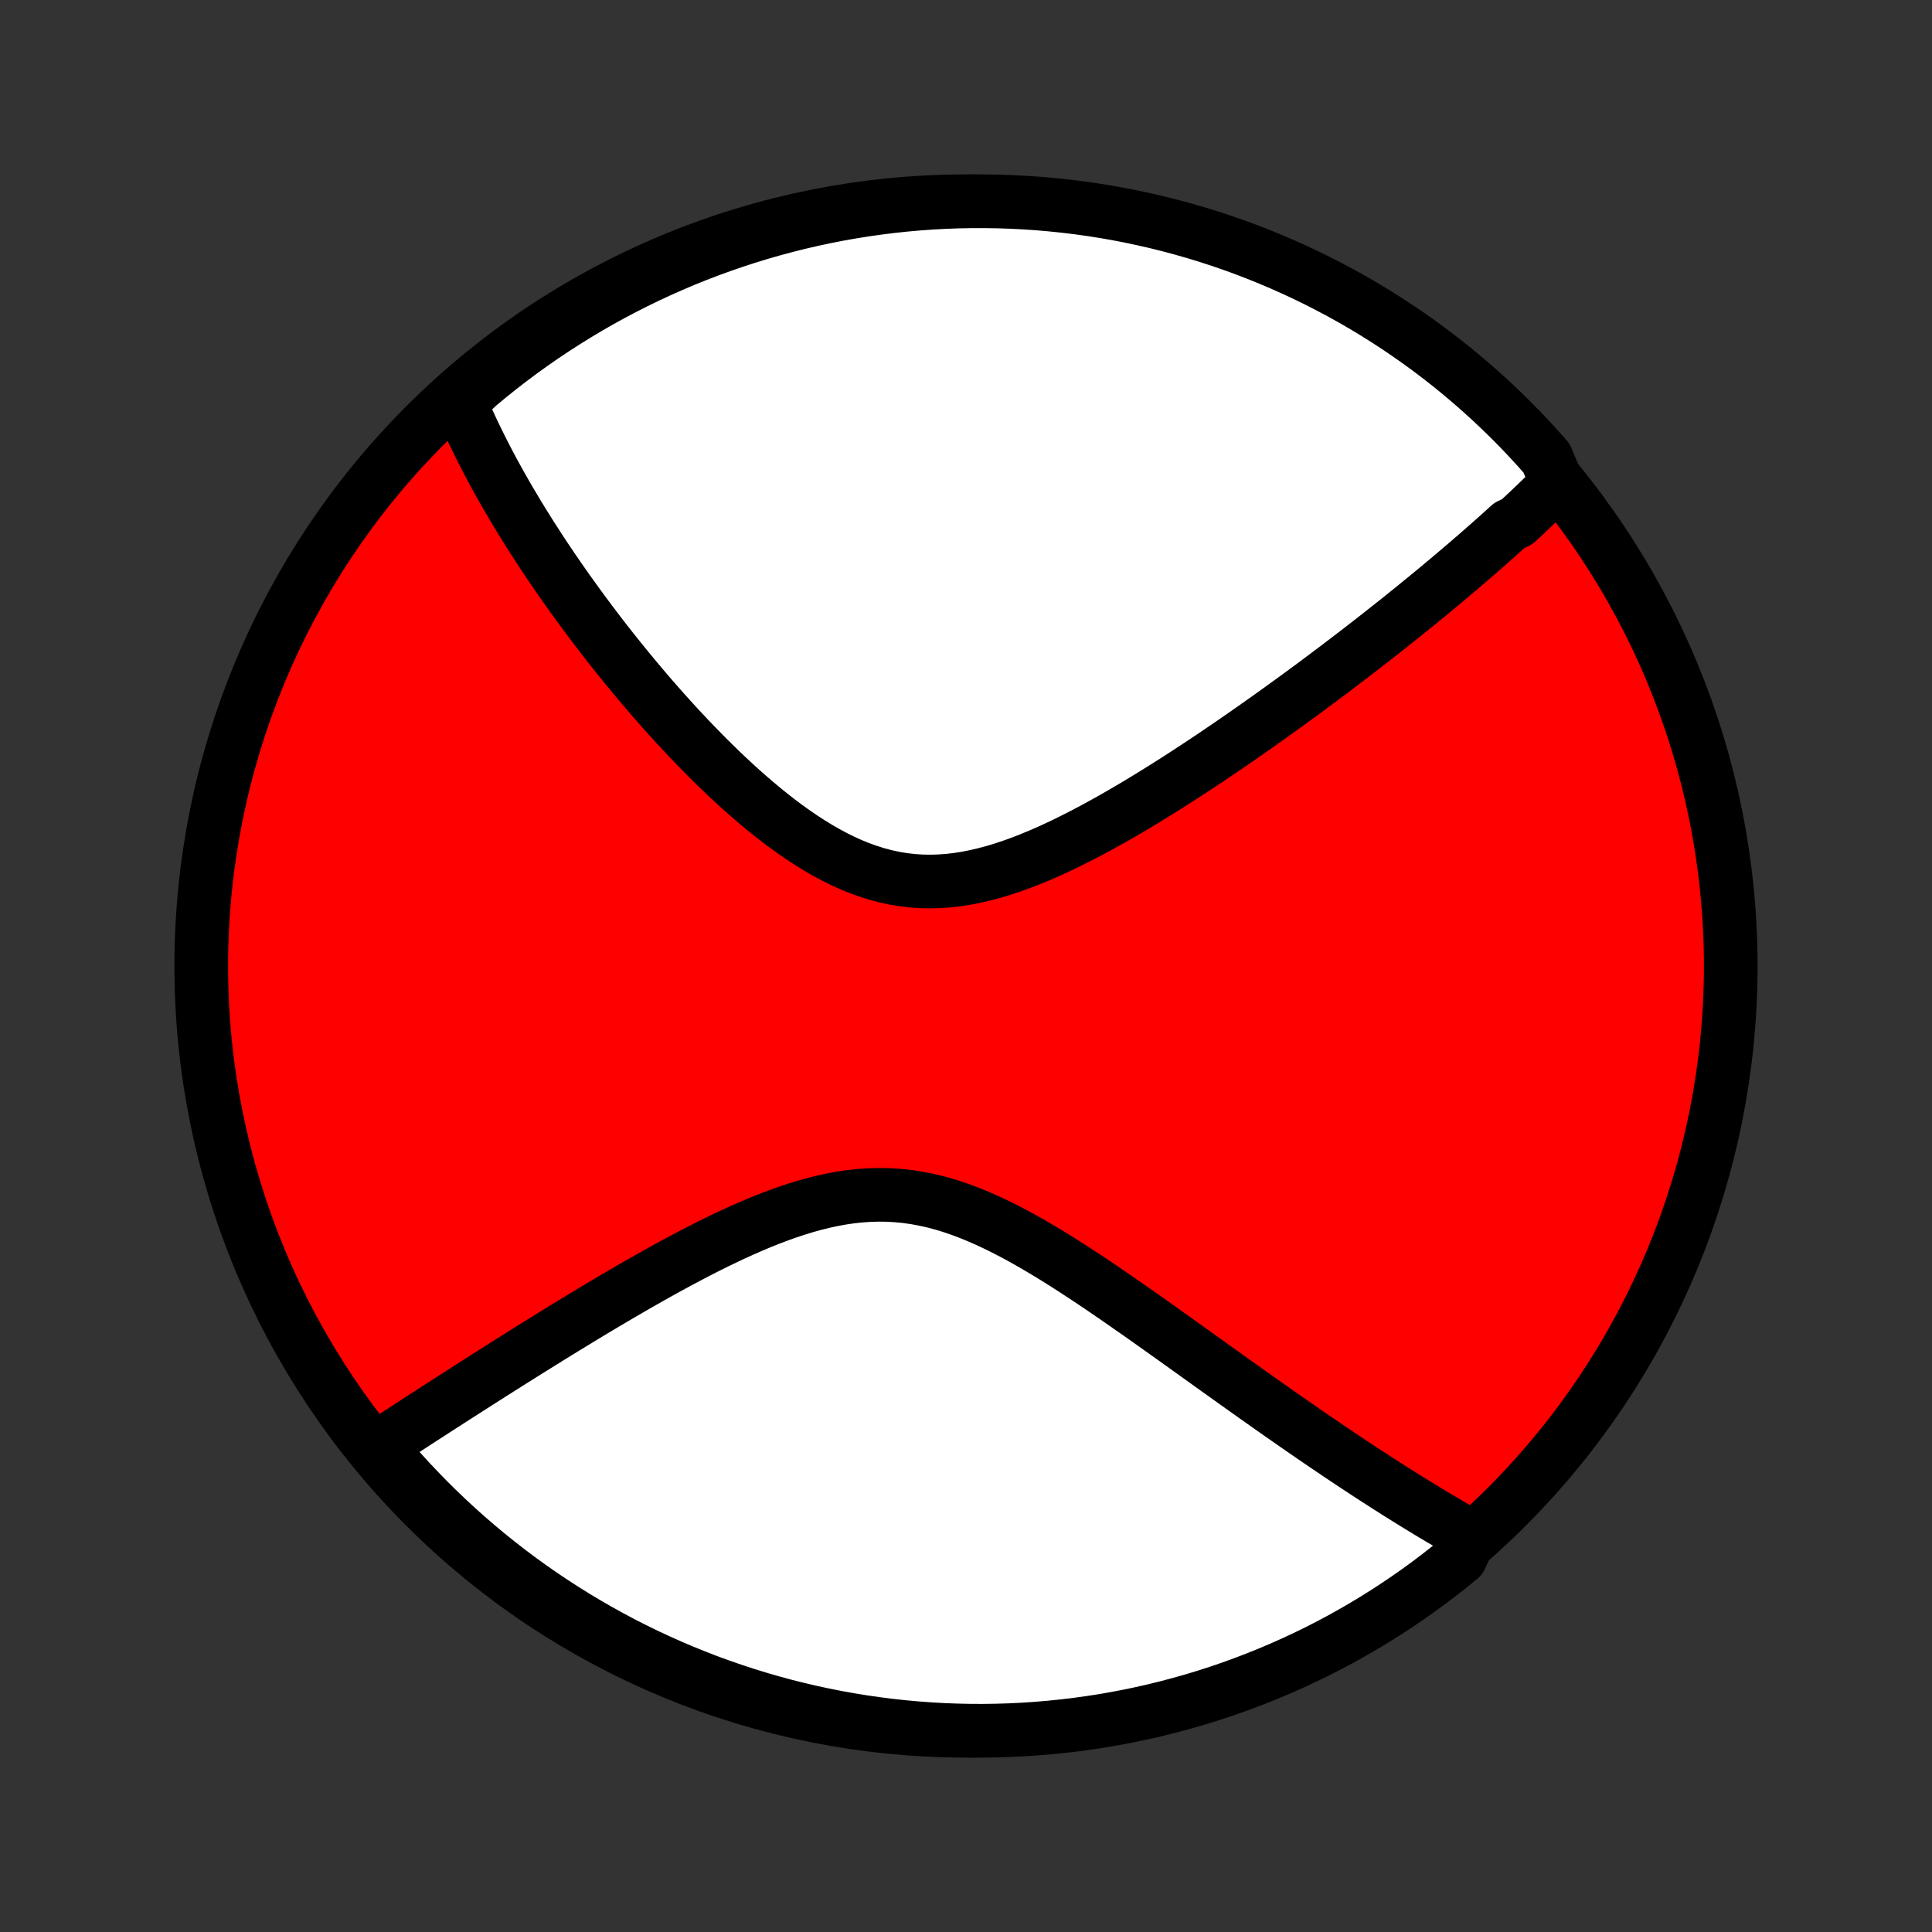 <?xml version="1.0" encoding="utf-8" standalone="no"?>
<!DOCTYPE svg PUBLIC "-//W3C//DTD SVG 1.1//EN"
  "http://www.w3.org/Graphics/SVG/1.1/DTD/svg11.dtd">
<!-- Created with matplotlib (http://matplotlib.org/) -->
<svg height="72pt" version="1.1" viewBox="0 0 72 72" width="72pt" xmlns="http://www.w3.org/2000/svg" xmlns:xlink="http://www.w3.org/1999/xlink">
 <rect x="0" y="0" width="72" height="72" fill="#333333" stroke="none"/>
 <defs>
  <style type="text/css">
*{stroke-linecap:butt;stroke-linejoin:round;}
  </style>
 </defs>
 <g id="figure_1">
  <g id="patch_1">
   <path d="
M0 72
L72 72
L72 0
L0 0
z
" style="fill:none;"/>
  </g>
  <g id="axes_1">
   <g id="PatchCollection_1">
    <defs>
     <path d="
M36 -7.5
C43.558 -7.5 50.808 -10.503 56.153 -15.848
C61.497 -21.192 64.5 -28.442 64.5 -36
C64.5 -43.558 61.497 -50.808 56.153 -56.153
C50.808 -61.497 43.558 -64.5 36 -64.5
C28.442 -64.5 21.192 -61.497 15.848 -56.153
C10.503 -50.808 7.5 -43.558 7.5 -36
C7.5 -28.442 10.503 -21.192 15.848 -15.848
C21.192 -10.503 28.442 -7.5 36 -7.5
z
" id="C0_0_a811fe30f3"/>
     <path d="
M58.031 -53.99
L57.9 -53.859
L57.768 -53.728
L57.635 -53.597
L57.501 -53.467
L57.367 -53.336
L57.231 -53.205
L57.094 -53.075
L56.956 -52.944
L56.817 -52.814
L56.677 -52.683
L56.536 -52.552
L56.251 -52.421
L56.106 -52.29
L55.961 -52.158
L55.814 -52.026
L55.666 -51.894
L55.516 -51.762
L55.366 -51.629
L55.214 -51.496
L55.061 -51.362
L54.906 -51.228
L54.75 -51.093
L54.592 -50.958
L54.433 -50.822
L54.273 -50.686
L54.111 -50.549
L53.947 -50.411
L53.782 -50.273
L53.614 -50.133
L53.446 -49.993
L53.275 -49.853
L53.103 -49.711
L52.928 -49.569
L52.752 -49.425
L52.574 -49.281
L52.394 -49.136
L52.211 -48.989
L52.027 -48.842
L51.84 -48.694
L51.651 -48.544
L51.46 -48.394
L51.267 -48.242
L51.071 -48.089
L50.872 -47.935
L50.672 -47.78
L50.468 -47.624
L50.262 -47.466
L50.053 -47.307
L49.842 -47.146
L49.628 -46.985
L49.411 -46.822
L49.191 -46.657
L48.968 -46.491
L48.742 -46.324
L48.513 -46.156
L48.281 -45.986
L48.045 -45.815
L47.807 -45.642
L47.565 -45.468
L47.32 -45.293
L47.072 -45.117
L46.82 -44.939
L46.565 -44.76
L46.306 -44.58
L46.044 -44.398
L45.779 -44.216
L45.51 -44.033
L45.237 -43.848
L44.961 -43.663
L44.681 -43.478
L44.398 -43.292
L44.111 -43.105
L43.821 -42.918
L43.527 -42.732
L43.23 -42.545
L42.929 -42.359
L42.625 -42.173
L42.318 -41.988
L42.008 -41.805
L41.694 -41.623
L41.378 -41.443
L41.058 -41.265
L40.736 -41.09
L40.411 -40.919
L40.083 -40.751
L39.754 -40.587
L39.422 -40.428
L39.088 -40.275
L38.752 -40.128
L38.414 -39.989
L38.076 -39.856
L37.736 -39.733
L37.395 -39.619
L37.054 -39.515
L36.712 -39.423
L36.37 -39.343
L36.029 -39.275
L35.688 -39.221
L35.347 -39.181
L35.008 -39.157
L34.67 -39.148
L34.333 -39.154
L33.998 -39.177
L33.665 -39.216
L33.334 -39.271
L33.006 -39.342
L32.68 -39.428
L32.357 -39.529
L32.037 -39.645
L31.719 -39.774
L31.405 -39.916
L31.095 -40.07
L30.787 -40.236
L30.483 -40.411
L30.183 -40.596
L29.886 -40.789
L29.593 -40.99
L29.304 -41.197
L29.018 -41.411
L28.737 -41.631
L28.459 -41.855
L28.185 -42.083
L27.916 -42.315
L27.65 -42.549
L27.388 -42.786
L27.131 -43.025
L26.877 -43.266
L26.628 -43.508
L26.382 -43.751
L26.141 -43.995
L25.904 -44.238
L25.67 -44.482
L25.441 -44.726
L25.215 -44.969
L24.994 -45.211
L24.776 -45.453
L24.562 -45.694
L24.352 -45.934
L24.146 -46.172
L23.944 -46.409
L23.745 -46.645
L23.55 -46.88
L23.358 -47.113
L23.17 -47.344
L22.985 -47.574
L22.804 -47.802
L22.626 -48.028
L22.451 -48.253
L22.28 -48.476
L22.112 -48.697
L21.947 -48.917
L21.784 -49.135
L21.625 -49.351
L21.469 -49.565
L21.316 -49.778
L21.165 -49.989
L21.017 -50.198
L20.872 -50.406
L20.73 -50.612
L20.59 -50.816
L20.453 -51.019
L20.318 -51.22
L20.186 -51.42
L20.056 -51.619
L19.929 -51.816
L19.803 -52.011
L19.68 -52.206
L19.56 -52.399
L19.441 -52.59
L19.325 -52.781
L19.211 -52.97
L19.099 -53.158
L18.988 -53.345
L18.88 -53.531
L18.774 -53.716
L18.67 -53.9
L18.567 -54.084
L18.467 -54.266
L18.368 -54.447
L18.272 -54.628
L18.177 -54.807
L18.084 -54.987
L17.992 -55.165
L17.903 -55.343
L17.815 -55.52
L17.729 -55.697
L17.644 -55.873
L17.561 -56.049
L17.48 -56.225
L17.401 -56.4
L17.323 -56.575
L17.247 -56.749
L17.173 -56.923
L17.101 -57.097
L17.445 -57.272
L17.826 -57.633
L18.212 -57.953
L18.603 -58.267
L19 -58.574
L19.401 -58.874
L19.808 -59.167
L20.22 -59.454
L20.637 -59.733
L21.058 -60.004
L21.484 -60.269
L21.914 -60.526
L22.348 -60.776
L22.787 -61.018
L23.23 -61.252
L23.676 -61.479
L24.127 -61.698
L24.581 -61.909
L25.038 -62.112
L25.499 -62.308
L25.963 -62.495
L26.43 -62.674
L26.9 -62.845
L27.373 -63.008
L27.848 -63.163
L28.326 -63.309
L28.806 -63.447
L29.289 -63.577
L29.773 -63.699
L30.259 -63.811
L30.747 -63.916
L31.237 -64.012
L31.728 -64.099
L32.221 -64.178
L32.714 -64.248
L33.209 -64.31
L33.704 -64.363
L34.2 -64.407
L34.697 -64.443
L35.194 -64.47
L35.691 -64.489
L36.189 -64.498
L36.686 -64.499
L37.183 -64.492
L37.68 -64.475
L38.176 -64.45
L38.672 -64.417
L39.167 -64.374
L39.661 -64.323
L40.153 -64.264
L40.645 -64.196
L41.135 -64.119
L41.623 -64.034
L42.11 -63.94
L42.595 -63.837
L43.078 -63.727
L43.559 -63.607
L44.037 -63.479
L44.513 -63.343
L44.986 -63.199
L45.457 -63.046
L45.925 -62.885
L46.39 -62.716
L46.851 -62.539
L47.309 -62.353
L47.764 -62.16
L48.215 -61.959
L48.663 -61.749
L49.107 -61.532
L49.546 -61.307
L49.982 -61.075
L50.413 -60.835
L50.84 -60.587
L51.263 -60.331
L51.68 -60.069
L52.093 -59.799
L52.501 -59.521
L52.904 -59.237
L53.302 -58.946
L53.695 -58.647
L54.082 -58.342
L54.464 -58.029
L54.84 -57.71
L55.21 -57.385
L55.575 -57.053
L55.933 -56.714
L56.286 -56.37
L56.632 -56.019
L56.972 -55.661
L57.306 -55.298
L57.633 -54.929
z
" id="C0_1_119c199add"/>
     <path d="
M54.795 -14.752
L54.63 -14.845
L54.464 -14.939
L54.298 -15.035
L54.13 -15.131
L53.962 -15.229
L53.793 -15.328
L53.623 -15.428
L53.452 -15.53
L53.28 -15.633
L53.108 -15.738
L52.934 -15.844
L52.758 -15.951
L52.582 -16.06
L52.404 -16.17
L52.226 -16.282
L52.045 -16.395
L51.864 -16.51
L51.681 -16.627
L51.497 -16.745
L51.311 -16.864
L51.123 -16.986
L50.934 -17.109
L50.743 -17.234
L50.551 -17.361
L50.357 -17.49
L50.161 -17.62
L49.963 -17.752
L49.763 -17.887
L49.561 -18.023
L49.357 -18.161
L49.151 -18.302
L48.943 -18.444
L48.733 -18.588
L48.521 -18.735
L48.306 -18.884
L48.089 -19.035
L47.869 -19.188
L47.647 -19.343
L47.423 -19.501
L47.196 -19.661
L46.966 -19.823
L46.734 -19.987
L46.499 -20.154
L46.261 -20.323
L46.021 -20.494
L45.778 -20.668
L45.531 -20.844
L45.282 -21.022
L45.031 -21.202
L44.776 -21.385
L44.518 -21.57
L44.258 -21.756
L43.994 -21.945
L43.727 -22.136
L43.457 -22.328
L43.185 -22.522
L42.909 -22.718
L42.63 -22.915
L42.348 -23.113
L42.063 -23.312
L41.776 -23.512
L41.485 -23.713
L41.191 -23.914
L40.895 -24.115
L40.595 -24.316
L40.293 -24.515
L39.988 -24.714
L39.68 -24.911
L39.37 -25.106
L39.057 -25.298
L38.741 -25.487
L38.423 -25.672
L38.103 -25.852
L37.781 -26.027
L37.456 -26.196
L37.129 -26.358
L36.8 -26.513
L36.469 -26.658
L36.137 -26.794
L35.803 -26.92
L35.467 -27.035
L35.129 -27.138
L34.79 -27.228
L34.45 -27.304
L34.109 -27.367
L33.767 -27.416
L33.423 -27.449
L33.08 -27.469
L32.736 -27.473
L32.391 -27.463
L32.046 -27.439
L31.702 -27.402
L31.358 -27.351
L31.014 -27.288
L30.672 -27.214
L30.33 -27.128
L29.989 -27.033
L29.65 -26.928
L29.312 -26.815
L28.977 -26.694
L28.643 -26.567
L28.312 -26.434
L27.983 -26.295
L27.656 -26.151
L27.332 -26.004
L27.011 -25.853
L26.693 -25.699
L26.378 -25.543
L26.066 -25.384
L25.758 -25.224
L25.453 -25.063
L25.151 -24.901
L24.852 -24.738
L24.558 -24.575
L24.267 -24.412
L23.979 -24.249
L23.695 -24.087
L23.415 -23.925
L23.138 -23.764
L22.865 -23.603
L22.595 -23.444
L22.33 -23.286
L22.068 -23.129
L21.809 -22.973
L21.554 -22.818
L21.303 -22.665
L21.055 -22.514
L20.81 -22.363
L20.569 -22.215
L20.332 -22.067
L20.098 -21.922
L19.866 -21.778
L19.639 -21.636
L19.414 -21.495
L19.193 -21.356
L18.974 -21.218
L18.759 -21.082
L18.547 -20.948
L18.337 -20.815
L18.131 -20.684
L17.927 -20.554
L17.726 -20.426
L17.527 -20.299
L17.332 -20.174
L17.139 -20.05
L16.948 -19.928
L16.76 -19.807
L16.574 -19.687
L16.39 -19.569
L16.209 -19.452
L16.03 -19.336
L15.853 -19.222
L15.678 -19.109
L15.505 -18.997
L15.335 -18.886
L15.166 -18.776
L14.999 -18.668
L14.834 -18.561
L14.671 -18.454
L14.509 -18.349
L14.35 -18.245
L14.192 -18.141
L14.255 -18.039
L14.58 -17.576
L14.912 -17.2
L15.249 -16.829
L15.594 -16.464
L15.944 -16.105
L16.3 -15.752
L16.663 -15.405
L17.031 -15.064
L17.405 -14.73
L17.785 -14.402
L18.17 -14.081
L18.561 -13.766
L18.957 -13.458
L19.358 -13.157
L19.765 -12.863
L20.176 -12.576
L20.592 -12.297
L21.013 -12.024
L21.438 -11.759
L21.868 -11.501
L22.302 -11.251
L22.74 -11.008
L23.183 -10.772
L23.629 -10.545
L24.079 -10.325
L24.532 -10.113
L24.99 -9.909
L25.45 -9.713
L25.914 -9.525
L26.38 -9.344
L26.85 -9.173
L27.323 -9.009
L27.798 -8.853
L28.275 -8.706
L28.755 -8.567
L29.237 -8.436
L29.722 -8.314
L30.208 -8.2
L30.696 -8.095
L31.185 -7.998
L31.676 -7.91
L32.168 -7.83
L32.662 -7.759
L33.156 -7.696
L33.652 -7.642
L34.148 -7.597
L34.644 -7.56
L35.141 -7.532
L35.639 -7.513
L36.136 -7.502
L36.633 -7.5
L37.131 -7.507
L37.627 -7.522
L38.124 -7.546
L38.62 -7.579
L39.114 -7.621
L39.608 -7.671
L40.101 -7.729
L40.593 -7.797
L41.083 -7.872
L41.572 -7.957
L42.059 -8.05
L42.544 -8.151
L43.027 -8.261
L43.508 -8.38
L43.986 -8.507
L44.463 -8.642
L44.936 -8.785
L45.407 -8.937
L45.875 -9.097
L46.34 -9.266
L46.802 -9.442
L47.261 -9.627
L47.716 -9.819
L48.168 -10.02
L48.616 -10.228
L49.06 -10.444
L49.5 -10.668
L49.936 -10.9
L50.368 -11.14
L50.795 -11.387
L51.218 -11.641
L51.636 -11.903
L52.05 -12.172
L52.458 -12.449
L52.862 -12.732
L53.26 -13.023
L53.653 -13.321
L54.041 -13.626
L54.423 -13.937
z
" id="C0_2_f800c42253"/>
    </defs>
    <g clip-path="url(#p1bffca34e9)">
     <use style="fill:#ff0000;stroke:#000000;stroke-width:2.0;" x="0.0" xlink:href="#C0_0_a811fe30f3" y="72.0"/>
    </g>
    <g clip-path="url(#p1bffca34e9)">
     <use style="fill:#ffffff;stroke:#000000;stroke-width:2.0;" x="0.0" xlink:href="#C0_1_119c199add" y="72.0"/>
    </g>
    <g clip-path="url(#p1bffca34e9)">
     <use style="fill:#ffffff;stroke:#000000;stroke-width:2.0;" x="0.0" xlink:href="#C0_2_f800c42253" y="72.0"/>
    </g>
   </g>
  </g>
 </g>
 <defs>
  <clipPath id="p1bffca34e9">
   <rect height="72.0" width="72.0" x="0.0" y="0.0"/>
  </clipPath>
 </defs>
</svg>
